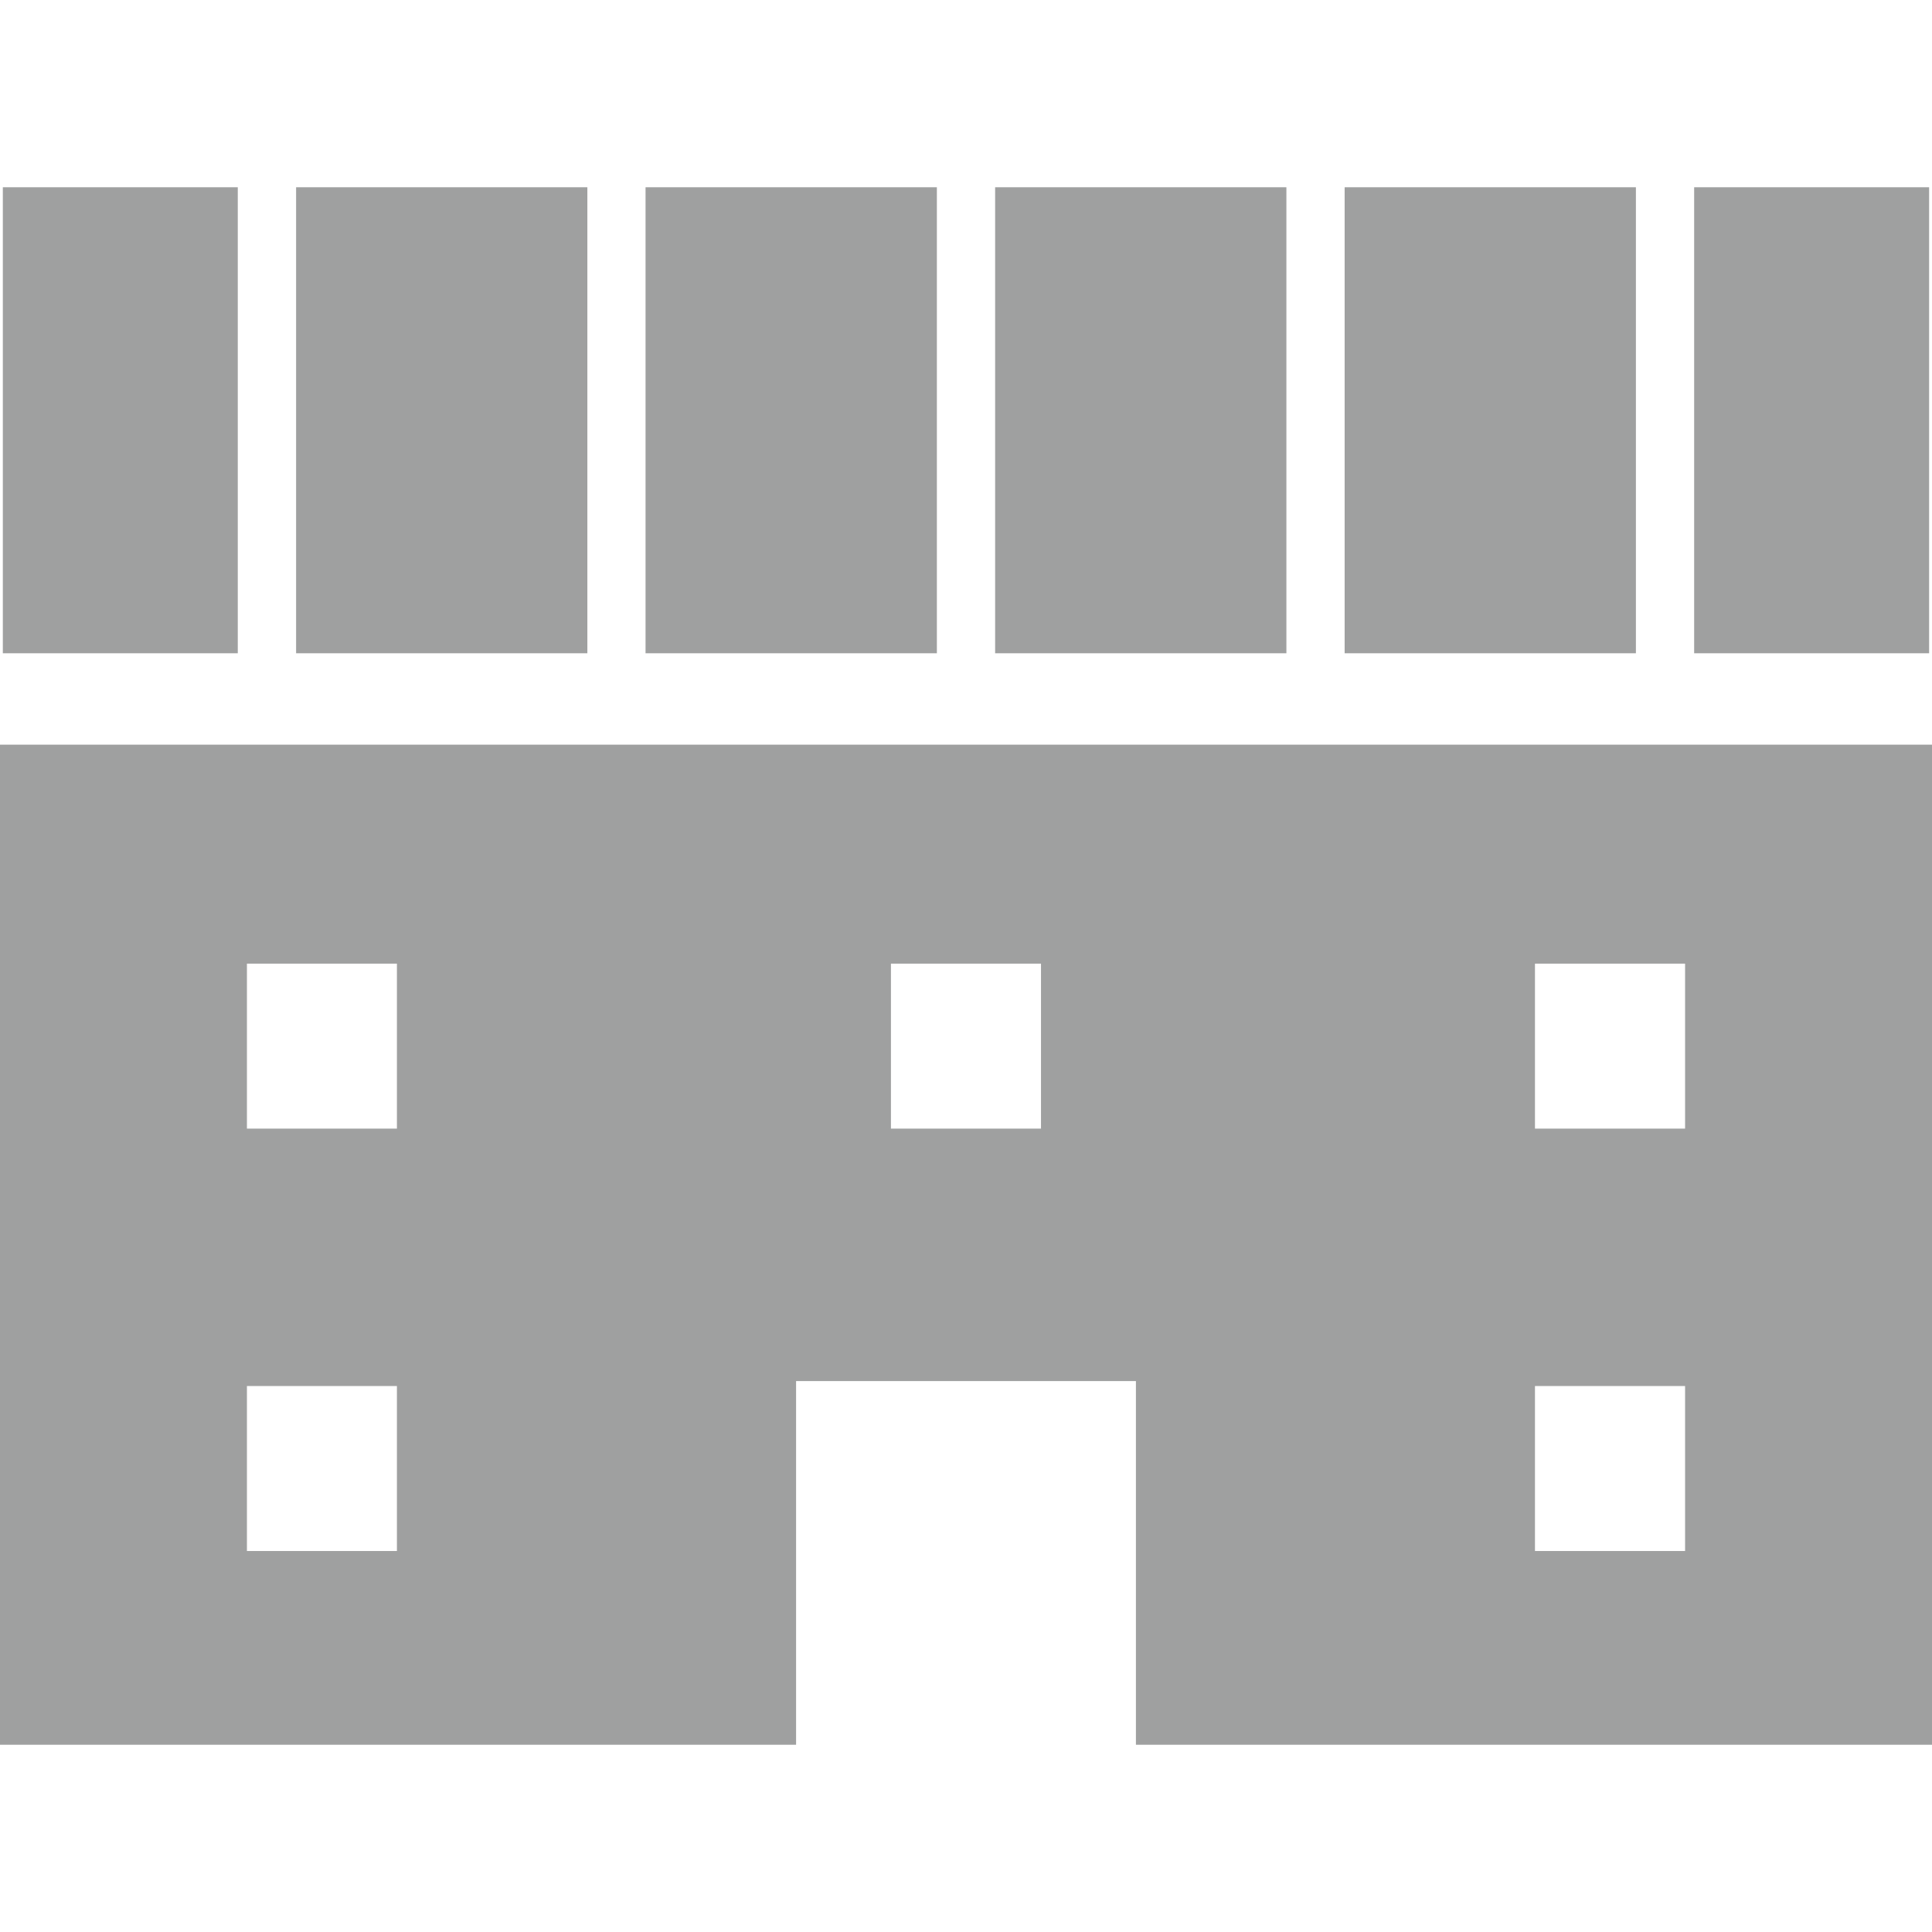 <!--?xml version="1.0" encoding="utf-8"?-->
<!-- Generator: Adobe Illustrator 15.1.0, SVG Export Plug-In . SVG Version: 6.00 Build 0)  -->

<svg version="1.1" id="_x32_" xmlns="http://www.w3.org/2000/svg" xmlns:xlink="http://www.w3.org/1999/xlink" x="0px" y="0px" width="512px" height="512px" viewBox="0 0 512 512" style="width: 256px; height: 256px; opacity: 1;" xml:space="preserve">
<style type="text/css">

	.st0{fill:#4B4B4B;}

</style>
<g>
	<path class="st0" d="M0,197.344v265.031h210.969V366h90.063v96.375H512V197.344H0z M105.188,411.031h-39.75v-43.719h39.75V411.031z
		 M105.188,299.094h-39.75v-43.719h39.75V299.094z M275.875,299.094h-39.766v-43.719h39.766V299.094z M446.563,411.031h-39.781
		v-43.719h39.781V411.031z M446.563,299.094h-39.781v-43.719h39.781V299.094z" style="fill: rgb(159, 160, 160);"></path>
	<rect x="263.719" y="49.625" class="st0" width="77.188" height="123.5" style="fill: rgb(159, 160, 160);"></rect>
	<rect x="78.469" y="49.625" class="st0" width="77.188" height="123.5" style="fill: rgb(159, 160, 160);"></rect>
	<rect x="171.078" y="49.625" class="st0" width="77.203" height="123.5" style="fill: rgb(159, 160, 160);"></rect>
	<rect x="0.75" y="49.625" class="st0" width="62.266" height="123.5" style="fill: rgb(159, 160, 160);"></rect>
	<rect x="448.969" y="49.625" class="st0" width="62.266" height="123.5" style="fill: rgb(159, 160, 160);"></rect>
	<rect x="356.344" y="49.625" class="st0" width="77.188" height="123.5" style="fill: rgb(159, 160, 160);"></rect>
</g>
</svg>
